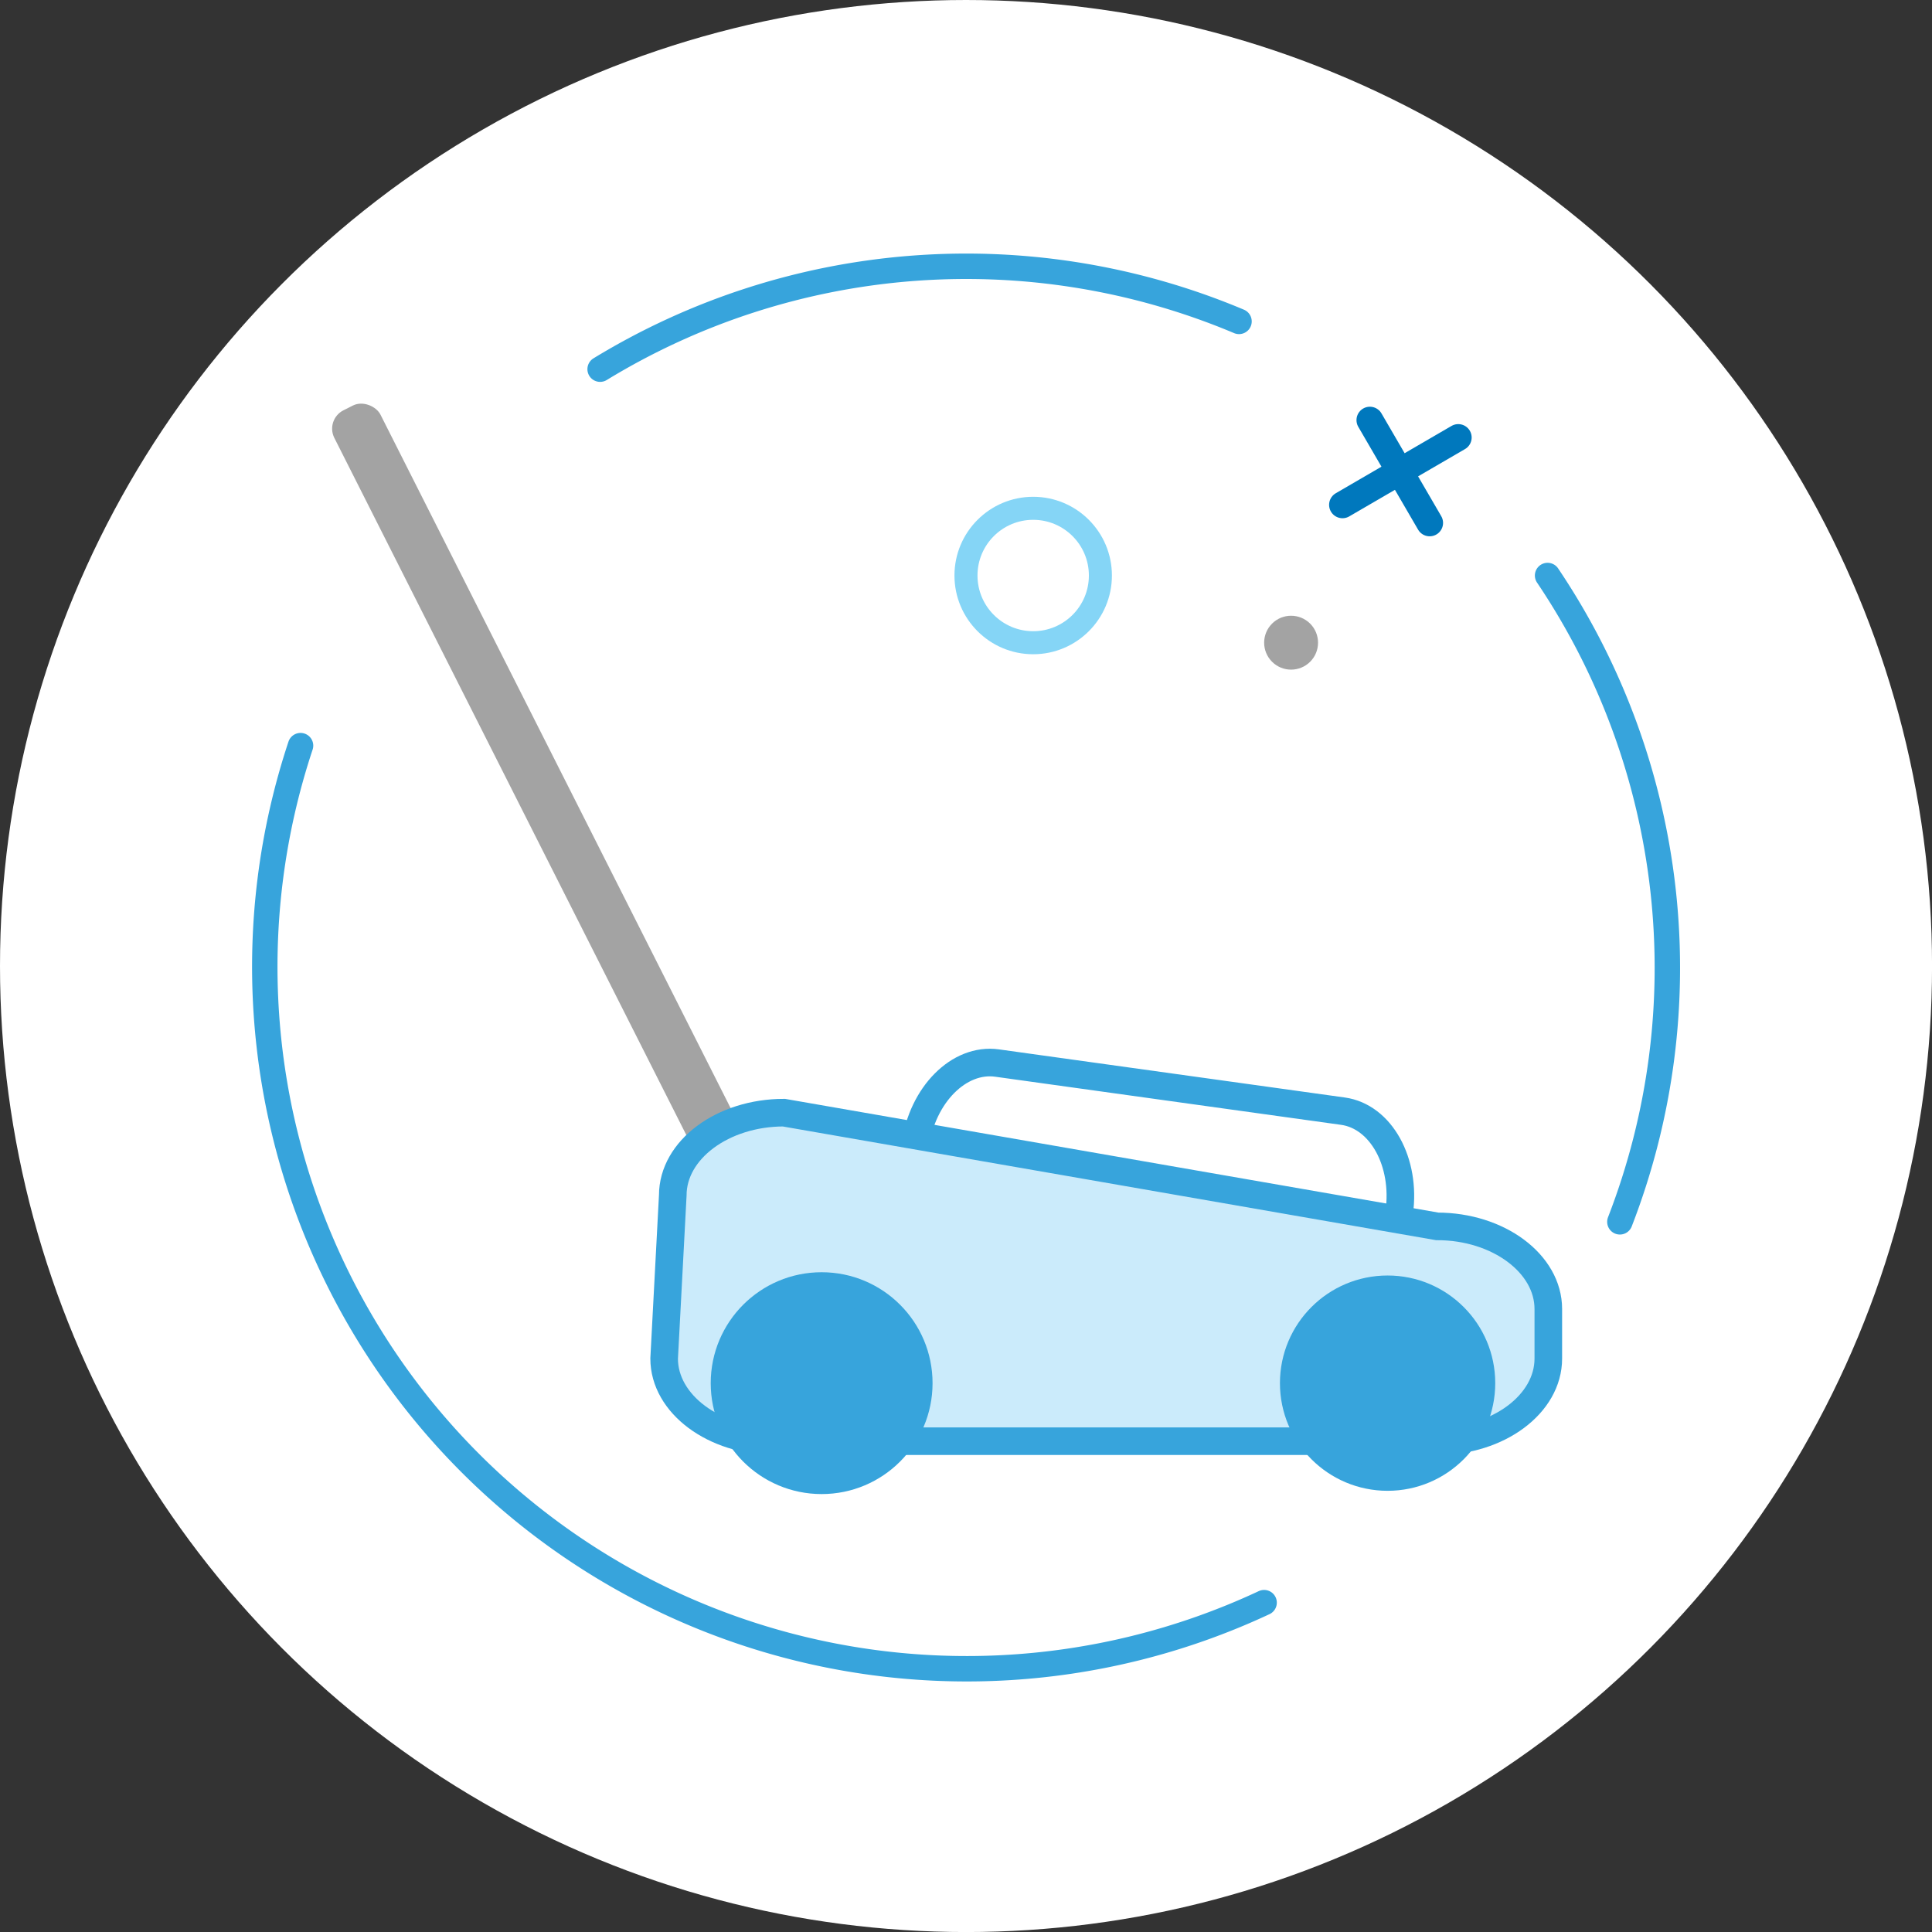 <svg id="Layer_1" data-name="Layer 1" xmlns="http://www.w3.org/2000/svg" viewBox="0 0 478.91 478.91"><rect x="0" y="0" width="478.91" height="478.91" fill="#333333" stroke="none"/><defs><style>.cls-1,.cls-5{fill:#fff;}.cls-2,.cls-3,.cls-6{fill:none;}.cls-2{stroke:#0078bd;stroke-width:6.64px;}.cls-2,.cls-5{stroke-linecap:round;}.cls-2,.cls-3,.cls-5,.cls-6,.cls-7,.cls-8,.cls-9{stroke-miterlimit:10;}.cls-3{stroke:#85d5f6;stroke-width:5.71px;}.cls-4{fill:#a3a3a3;}.cls-5,.cls-6,.cls-7,.cls-8,.cls-9{stroke:#37a4dc;}.cls-5{stroke-width:6.3px;}.cls-6,.cls-7{stroke-width:6.84px;}.cls-7{fill:#cbebfb;}.cls-8,.cls-9{fill:#37a4dc;}.cls-8{stroke-width:5.51px;}.cls-9{stroke-width:7.25px;}</style></defs><title>landscape_icon</title><circle class="cls-1" cx="239.46" cy="239.46" r="239.46"/><line class="cls-2" x1="339.57" y1="104.14" x2="354.39" y2="129.62"/><line class="cls-2" x1="361.48" y1="108.45" x2="332.78" y2="125.14"/><circle class="cls-3" cx="256.11" cy="142.66" r="16.66"/><circle class="cls-4" cx="378.61" cy="213.54" r="6.68" transform="translate(-98.57 276.4) rotate(-45.05)"/><path class="cls-5" d="M371.92,451.5A174,174,0,0,1,133.07,239.06" transform="translate(-58.57 -54.23)"/><path class="cls-5" d="M442.19,196.89A174.18,174.18,0,0,1,460.11,357.1" transform="translate(-58.57 -54.23)"/><path class="cls-5" d="M207.33,145.74A174.19,174.19,0,0,1,365.7,133.9" transform="translate(-58.57 -54.23)"/><rect class="cls-4" x="188.94" y="143.33" width="12.81" height="223.96" rx="5.09" ry="5.09" transform="translate(-152.68 61.22) rotate(-26.79)"/><path class="cls-6" d="M284.31,346.24l1.13-8.12c1.74-12.52,10.87-21.69,20.28-20.38l85.75,11.93c9.41,1.31,15.68,12.62,13.94,25.15l-1.13,8.12" transform="translate(-58.57 -54.23)"/><path class="cls-7" d="M414.83,411.48H250.74c-15.15,0-27.54-9.22-27.54-20.48l2.14-40.48c0-11.27,12.39-20.48,27.54-20.48l161.95,28.19c15.15,0,27.54,9.22,27.54,20.48V391C442.37,402.26,430,411.48,414.83,411.48Z" transform="translate(-58.57 -54.23)"/><circle class="cls-8" cx="343.96" cy="342.86" r="23.93"/><circle class="cls-9" cx="203.67" cy="342.86" r="23.87"/></svg>